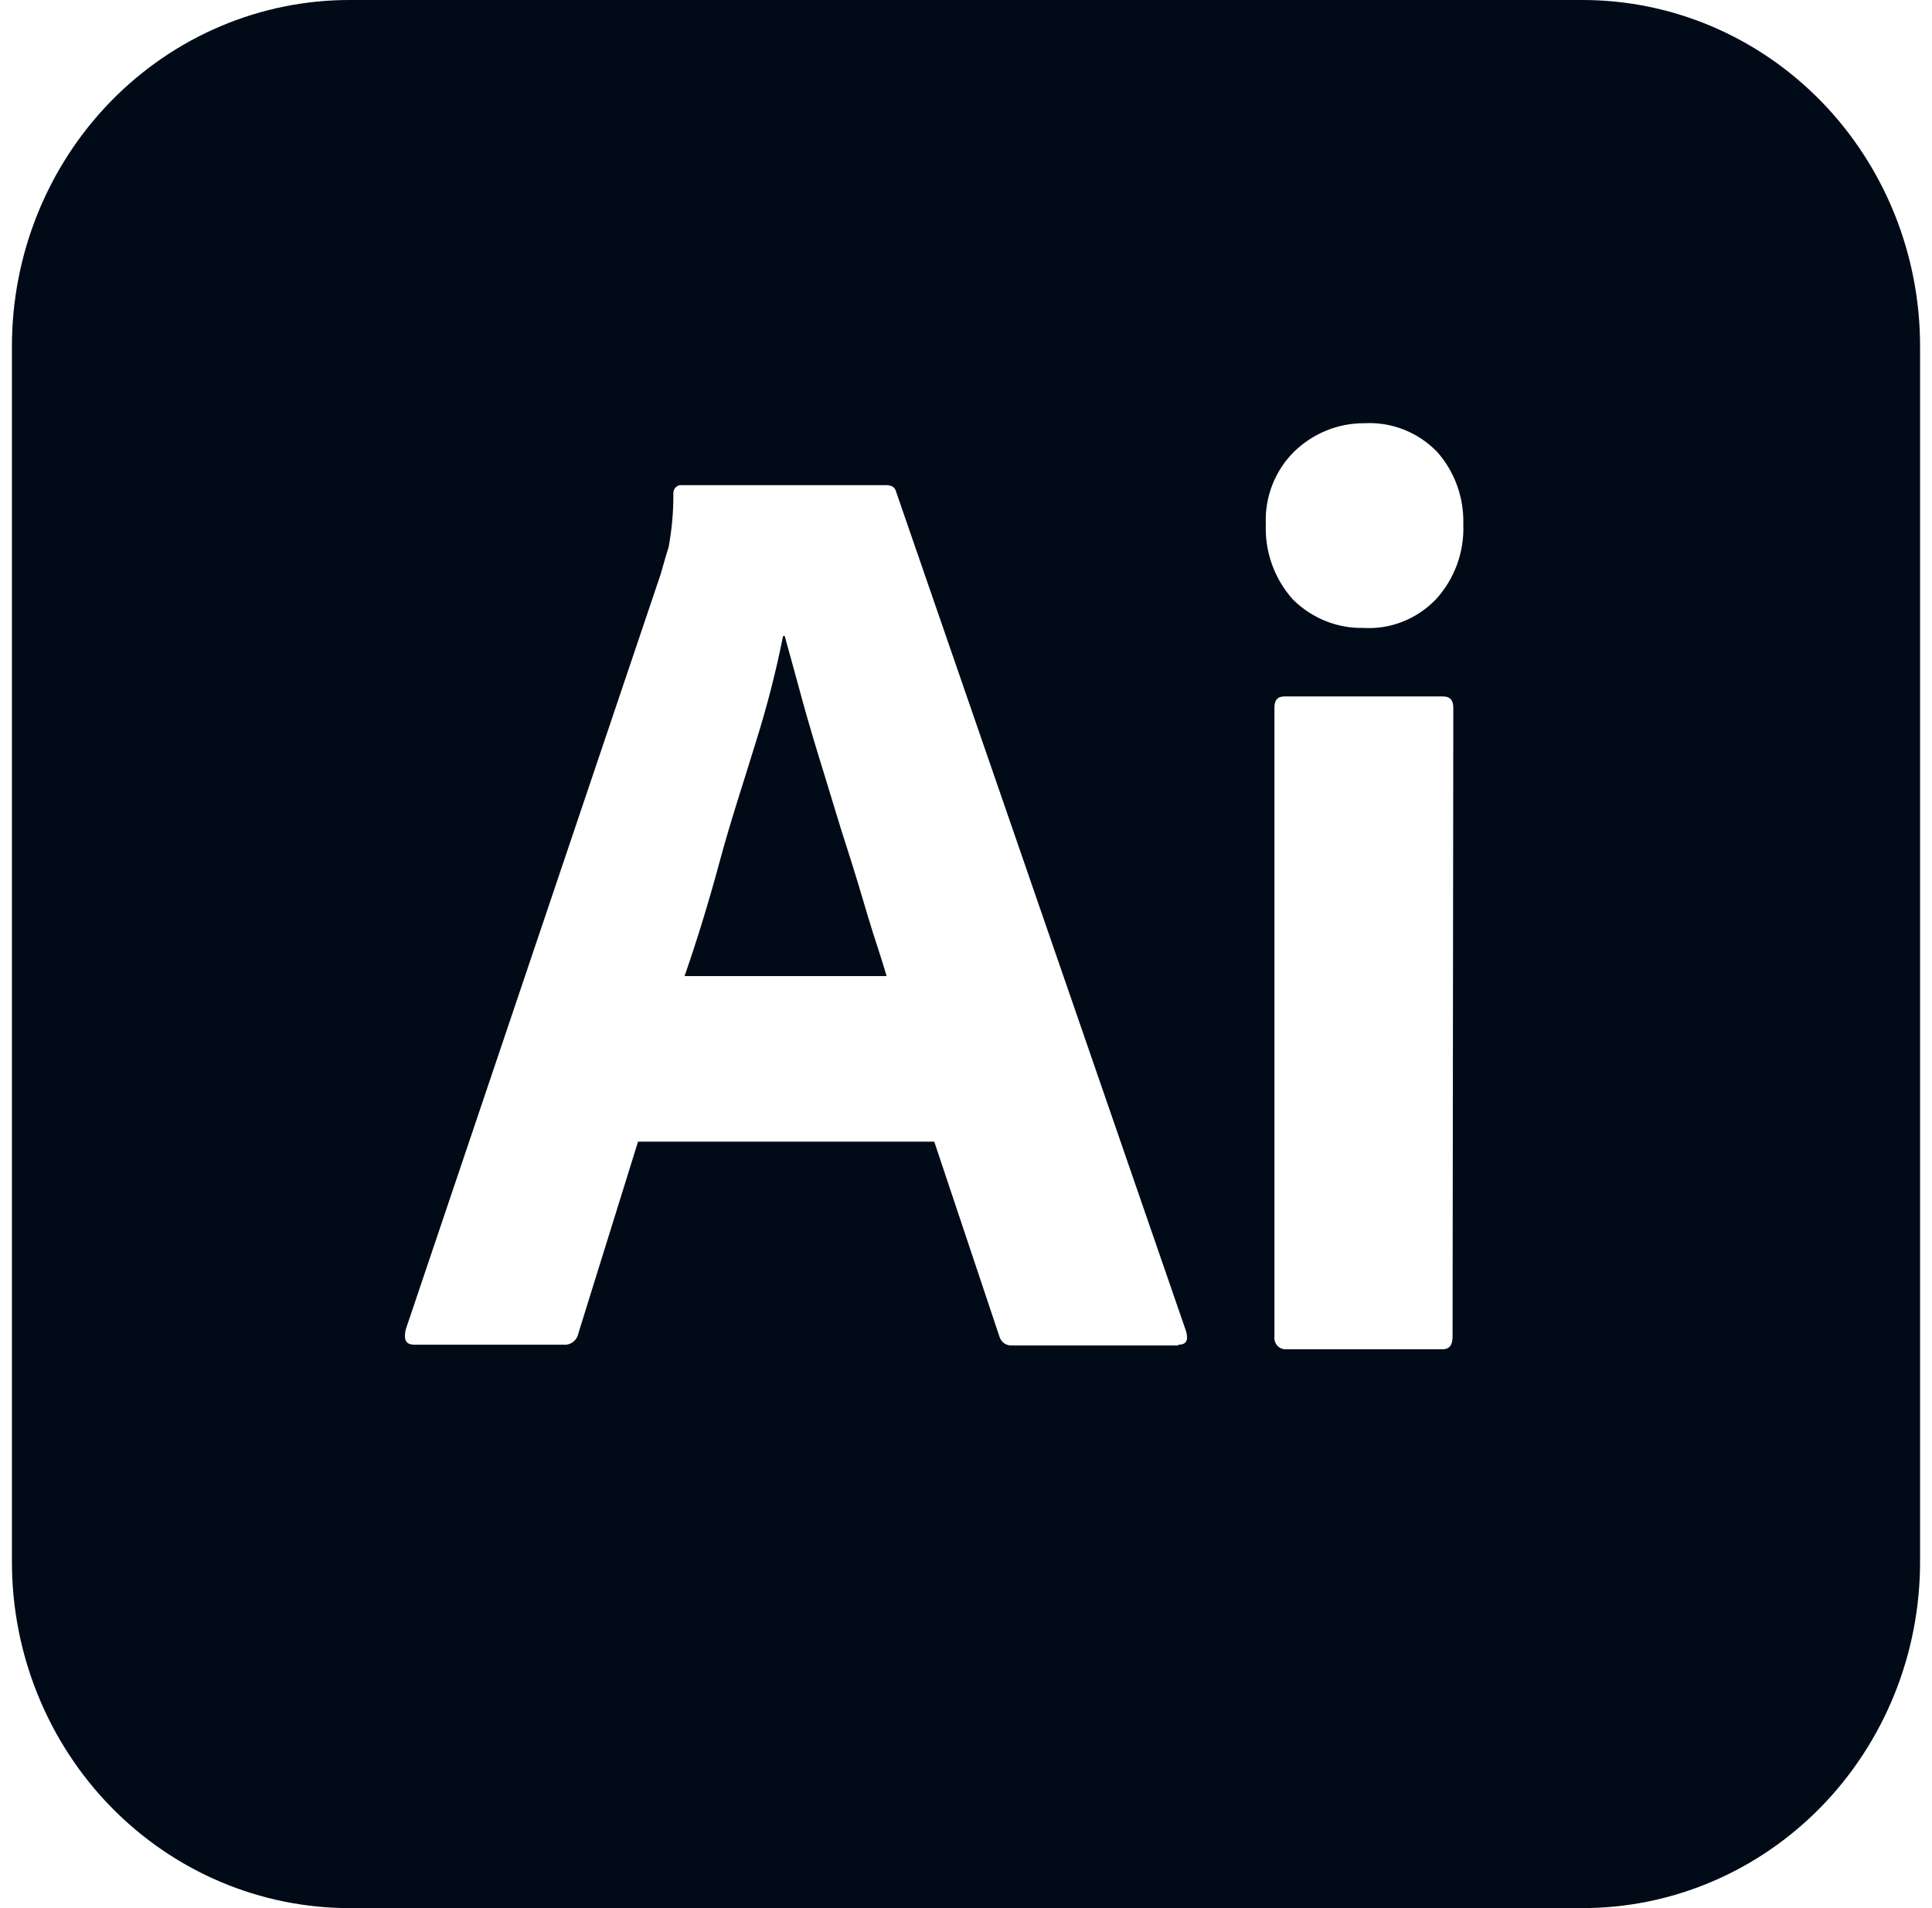<svg width="81" height="80" viewBox="0 0 81 80" fill="none" xmlns="http://www.w3.org/2000/svg">
<path d="M66.331 1.27593e-05H14.669C12.807 -0.003 10.964 0.372 9.244 1.101C7.524 1.83 5.961 2.901 4.644 4.251C3.328 5.601 2.285 7.204 1.574 8.968C0.862 10.732 0.498 12.623 0.5 14.532V65.468C0.498 67.377 0.862 69.268 1.574 71.032C2.285 72.796 3.328 74.399 4.644 75.749C5.961 77.099 7.524 78.169 9.244 78.899C10.964 79.628 12.807 80.002 14.669 80H66.331C68.193 80.002 70.036 79.628 71.756 78.899C73.476 78.169 75.039 77.099 76.356 75.749C77.672 74.399 78.715 72.796 79.427 71.032C80.138 69.268 80.502 67.377 80.5 65.468V14.532C80.502 12.623 80.138 10.732 79.427 8.968C78.715 7.204 77.672 5.601 76.356 4.251C75.039 2.901 73.476 1.83 71.756 1.101C70.036 0.372 68.193 -0.003 66.331 1.27593e-05ZM49.4 56.41H42.431C42.314 56.419 42.197 56.387 42.1 56.318C42.003 56.249 41.933 56.148 41.9 56.032L39.169 47.865H26.75L24.25 55.897C24.223 56.043 24.143 56.173 24.028 56.262C23.913 56.35 23.769 56.392 23.625 56.378H17.375C17.012 56.378 16.913 56.173 17.012 55.737L27.7 24.07C27.8 23.724 27.9 23.353 28.031 22.942C28.168 22.209 28.235 21.464 28.231 20.718C28.222 20.632 28.244 20.545 28.294 20.475C28.344 20.405 28.417 20.357 28.5 20.34H37.131C37.4 20.34 37.531 20.442 37.569 20.615L49.731 55.827C49.831 56.205 49.731 56.378 49.4 56.378V56.41ZM60.9 56.026C60.9 56.404 60.769 56.571 60.469 56.571H53.931C53.861 56.576 53.791 56.565 53.726 56.539C53.661 56.514 53.602 56.473 53.554 56.421C53.506 56.368 53.47 56.306 53.449 56.237C53.428 56.169 53.422 56.097 53.431 56.026V29.673C53.431 29.333 53.569 29.199 53.869 29.199H60.5C60.8 29.199 60.931 29.365 60.931 29.673L60.9 56.026ZM60.2 25.128C59.807 25.538 59.333 25.856 58.81 26.063C58.288 26.27 57.728 26.36 57.169 26.327C56.621 26.339 56.077 26.24 55.567 26.034C55.057 25.828 54.592 25.52 54.2 25.128C53.433 24.273 53.026 23.142 53.069 21.981C53.045 21.418 53.139 20.855 53.342 20.332C53.546 19.808 53.855 19.335 54.25 18.942C55.049 18.164 56.111 17.734 57.212 17.744C57.772 17.714 58.332 17.805 58.855 18.012C59.379 18.218 59.854 18.535 60.25 18.942C60.987 19.771 61.381 20.86 61.35 21.981C61.372 22.558 61.282 23.133 61.085 23.674C60.887 24.214 60.586 24.709 60.2 25.128ZM37.169 40.923H28.7C29.2 39.487 29.7 37.878 30.169 36.135C30.637 34.391 31.2 32.718 31.7 31.077C32.155 29.629 32.533 28.157 32.831 26.667H32.9C33.131 27.487 33.369 28.378 33.631 29.333C33.894 30.288 34.2 31.314 34.531 32.378C34.862 33.442 35.156 34.462 35.5 35.519C35.844 36.577 36.125 37.538 36.4 38.462C36.675 39.385 36.969 40.205 37.169 40.923Z" fill="#000B17"/>
</svg>
